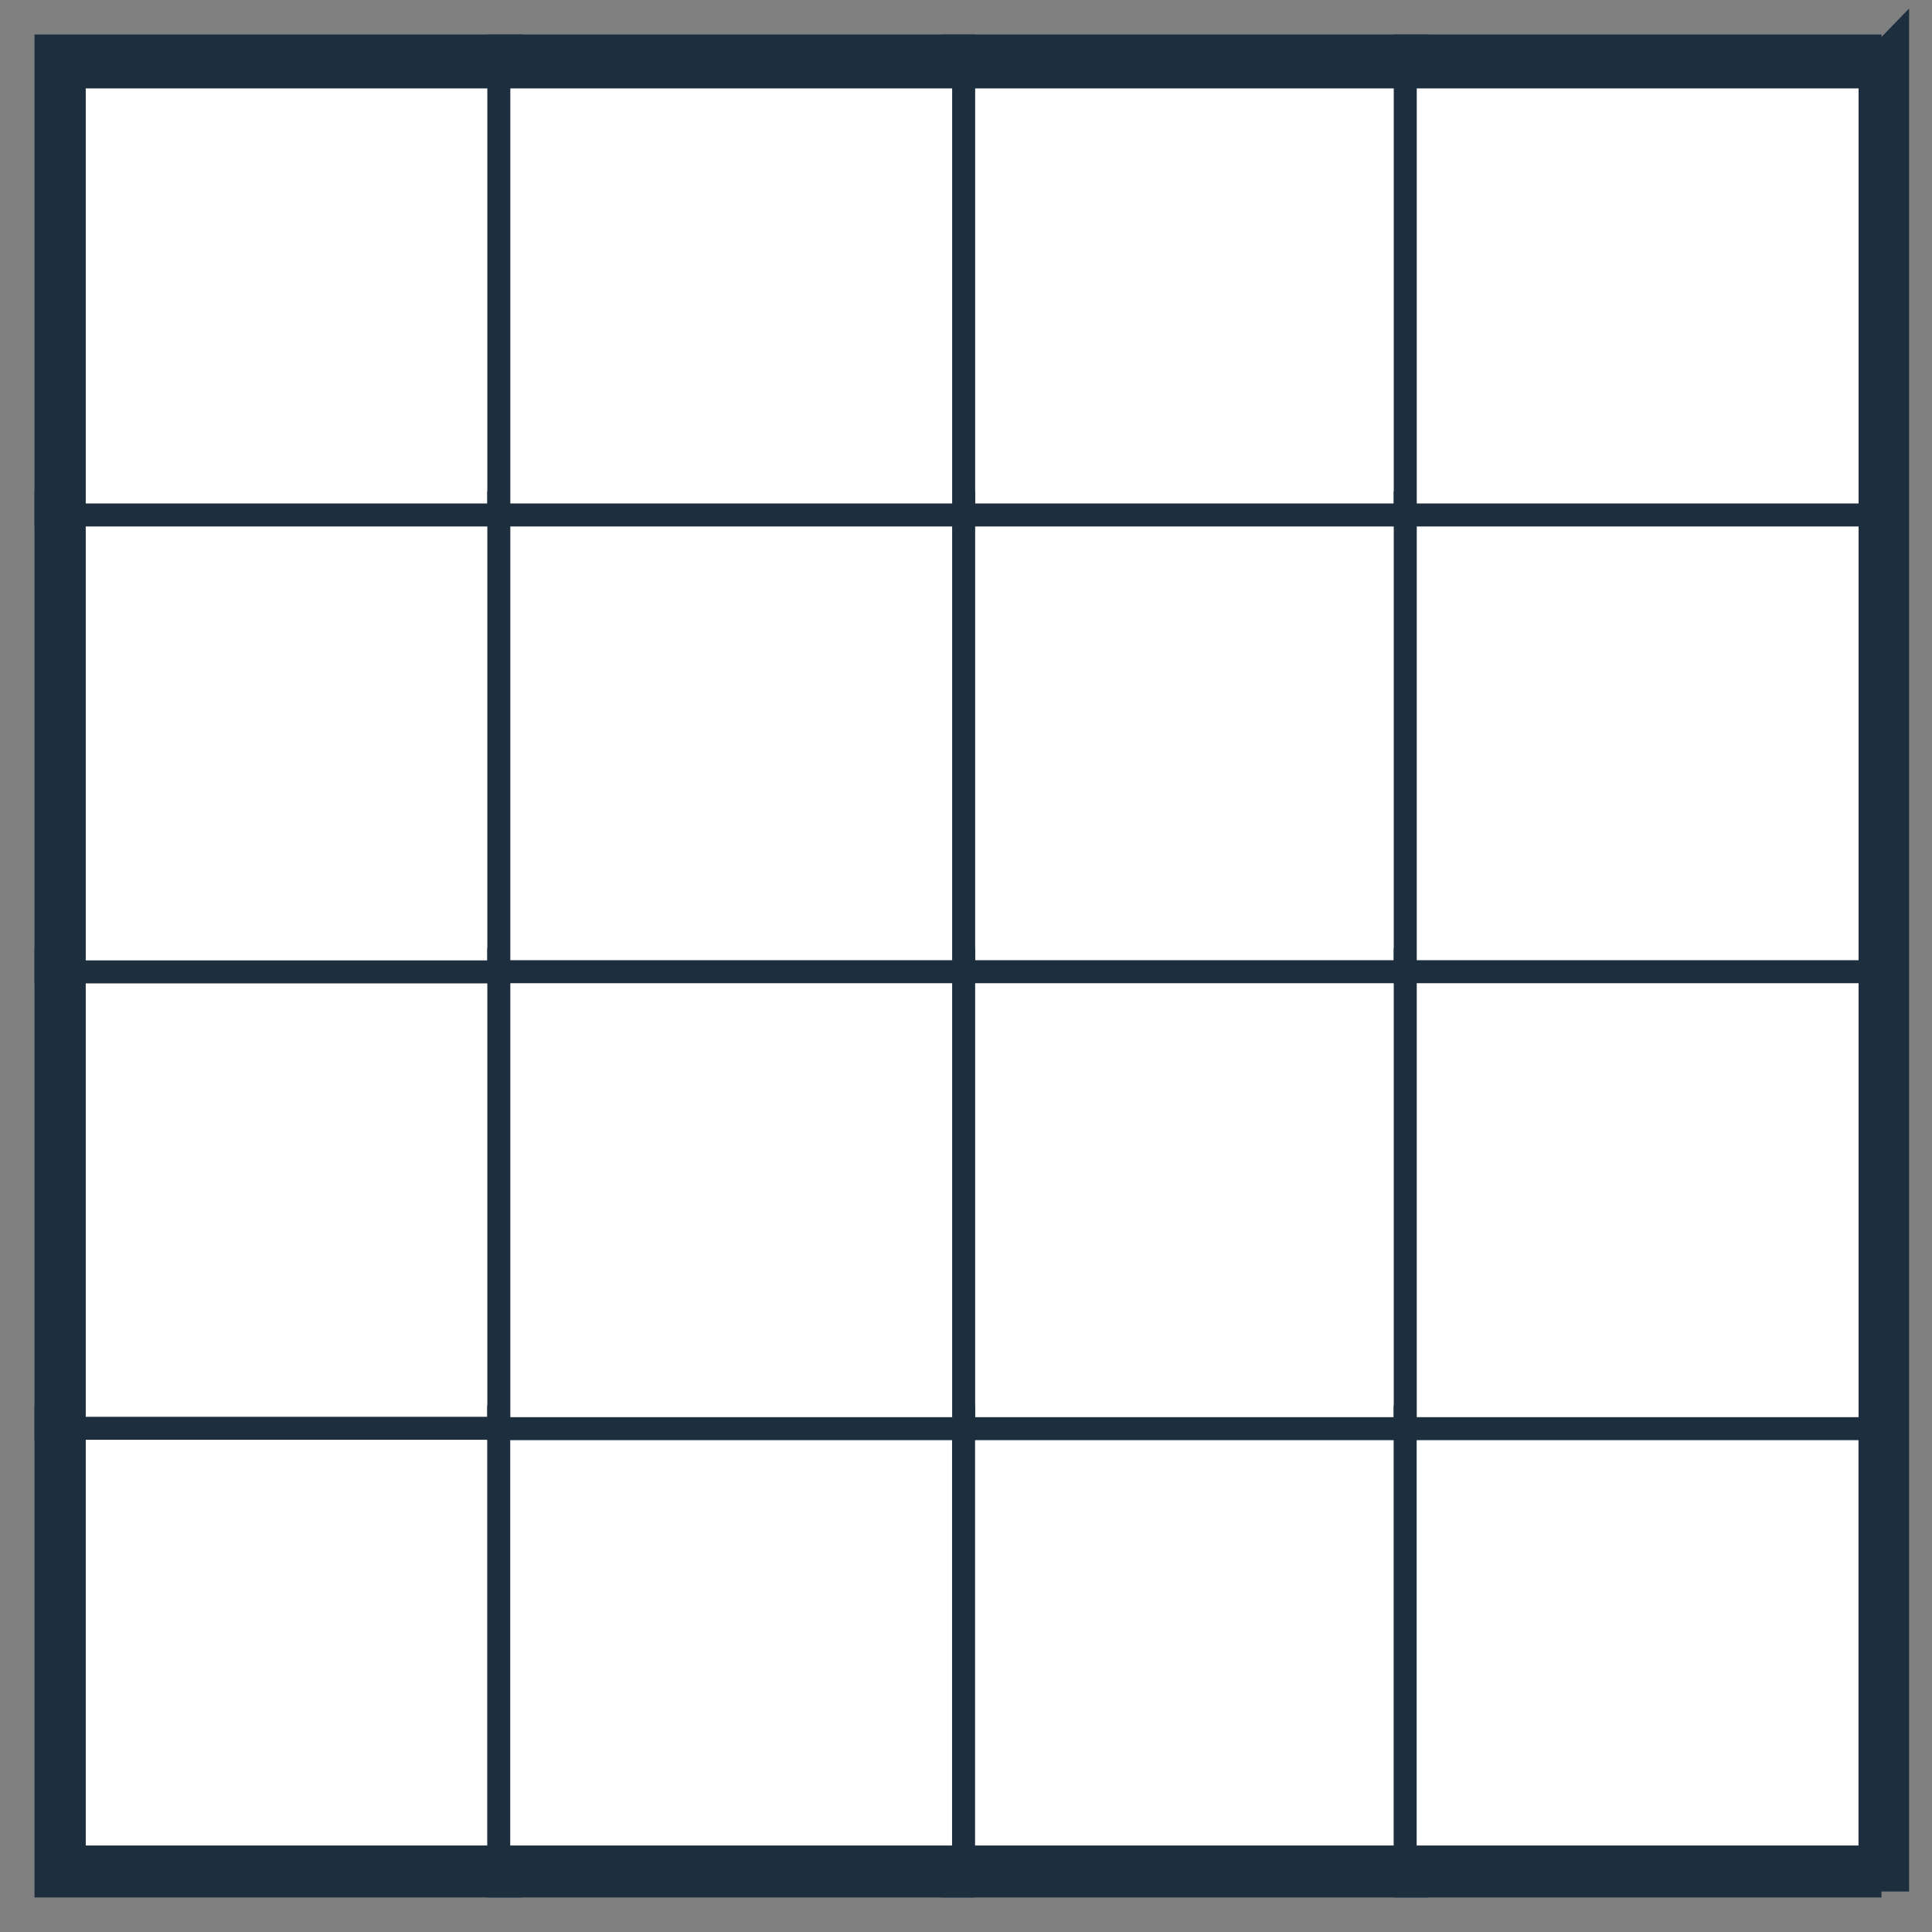<svg width="42" height="42" fill="none" xmlns="http://www.w3.org/2000/svg"><rect width="100%" height="100%" fill="#808080" stroke="none"/><path d="M11.106 30.809H1.363v9.829h9.743v-9.83z" fill="#fff"/><path d="M11.105 30.805H1v10.194h10.105V30.805z" stroke="#1D2E3E" stroke-width=".5"/><path d="M11.106 20.863H1.363v10.195h9.743V20.863z" fill="#fff"/><path d="M11.105 20.855H1V31.05h10.105V20.855z" stroke="#1D2E3E" stroke-width=".5"/><path d="M11.106 10.93H1.363v10.194h9.743V10.93z" fill="#fff"/><path d="M11.105 10.934H1v10.194h10.105V10.934z" stroke="#1D2E3E" stroke-width=".5"/><path d="M11.106 1.422H1.363v9.756h9.743V1.422z" fill="#fff"/><path d="M11.105 1H1v10.195h10.105V1z" stroke="#1D2E3E" stroke-width=".5"/><path d="M30.808 30.809H20.703v9.829h10.105v-9.83z" fill="#fff"/><path d="M30.806 30.805H20.701v10.194h10.105V30.805z" stroke="#1D2E3E" stroke-width=".5"/><path d="M30.808 20.863H20.703v10.195h10.105V20.863z" fill="#fff"/><path d="M30.808 20.863H20.703v10.195h10.105V20.863z" stroke="#1D2E3E" stroke-width=".5"/><path d="M30.808 10.93H20.703v10.194h10.105V10.93z" fill="#fff"/><path d="M30.808 10.93H20.703v10.194h10.105V10.93z" stroke="#1D2E3E" stroke-width=".5"/><path d="M30.808 1.422H20.703v9.756h10.105V1.422z" fill="#fff"/><path d="M30.808 1H20.703v10.195h10.105V1z" stroke="#1D2E3E" stroke-width=".5"/><path d="M20.949 30.809H10.844v9.829h10.105v-9.83z" fill="#fff"/><path d="M20.947 30.805H10.842v10.194h10.105V30.805z" stroke="#1D2E3E" stroke-width=".5"/><path d="M20.949 20.863H10.844v10.195h10.105V20.863z" fill="#fff"/><path d="M20.949 20.863H10.844v10.195h10.105V20.863z" stroke="#1D2E3E" stroke-width=".5"/><path d="M20.949 10.93H10.844v10.194h10.105V10.93z" fill="#fff"/><path d="M20.949 10.93H10.844v10.194h10.105V10.93z" stroke="#1D2E3E" stroke-width=".5"/><path d="M20.949 1.422H10.844v9.756h10.105V1.422z" fill="#fff"/><path d="M20.949 1H10.844v10.195h10.105V1z" stroke="#1D2E3E" stroke-width=".5"/><path d="M40.654 30.809H30.549v9.829h10.105v-9.83z" fill="#fff"/><path d="M40.652 30.805H30.547v10.194h10.105V30.805z" stroke="#1D2E3E" stroke-width=".5"/><path d="M40.654 20.863H30.549v10.195h10.105V20.863z" fill="#fff"/><path d="M40.654 20.863H30.549v10.195h10.105V20.863z" stroke="#1D2E3E" stroke-width=".5"/><path d="M40.654 10.93H30.549v10.194h10.105V10.93z" fill="#fff"/><path d="M40.654 10.93H30.549v10.194h10.105V10.93z" stroke="#1D2E3E" stroke-width=".5"/><path d="M40.654 1.422H30.549v9.756h10.105V1.422z" fill="#fff"/><path d="M40.654 1H30.549v10.195h10.105V1z" stroke="#1D2E3E" stroke-width=".5"/><path d="M41 1.422H1.364V40.62h39.638V1.42z" stroke="#1D2E3E"/></svg>